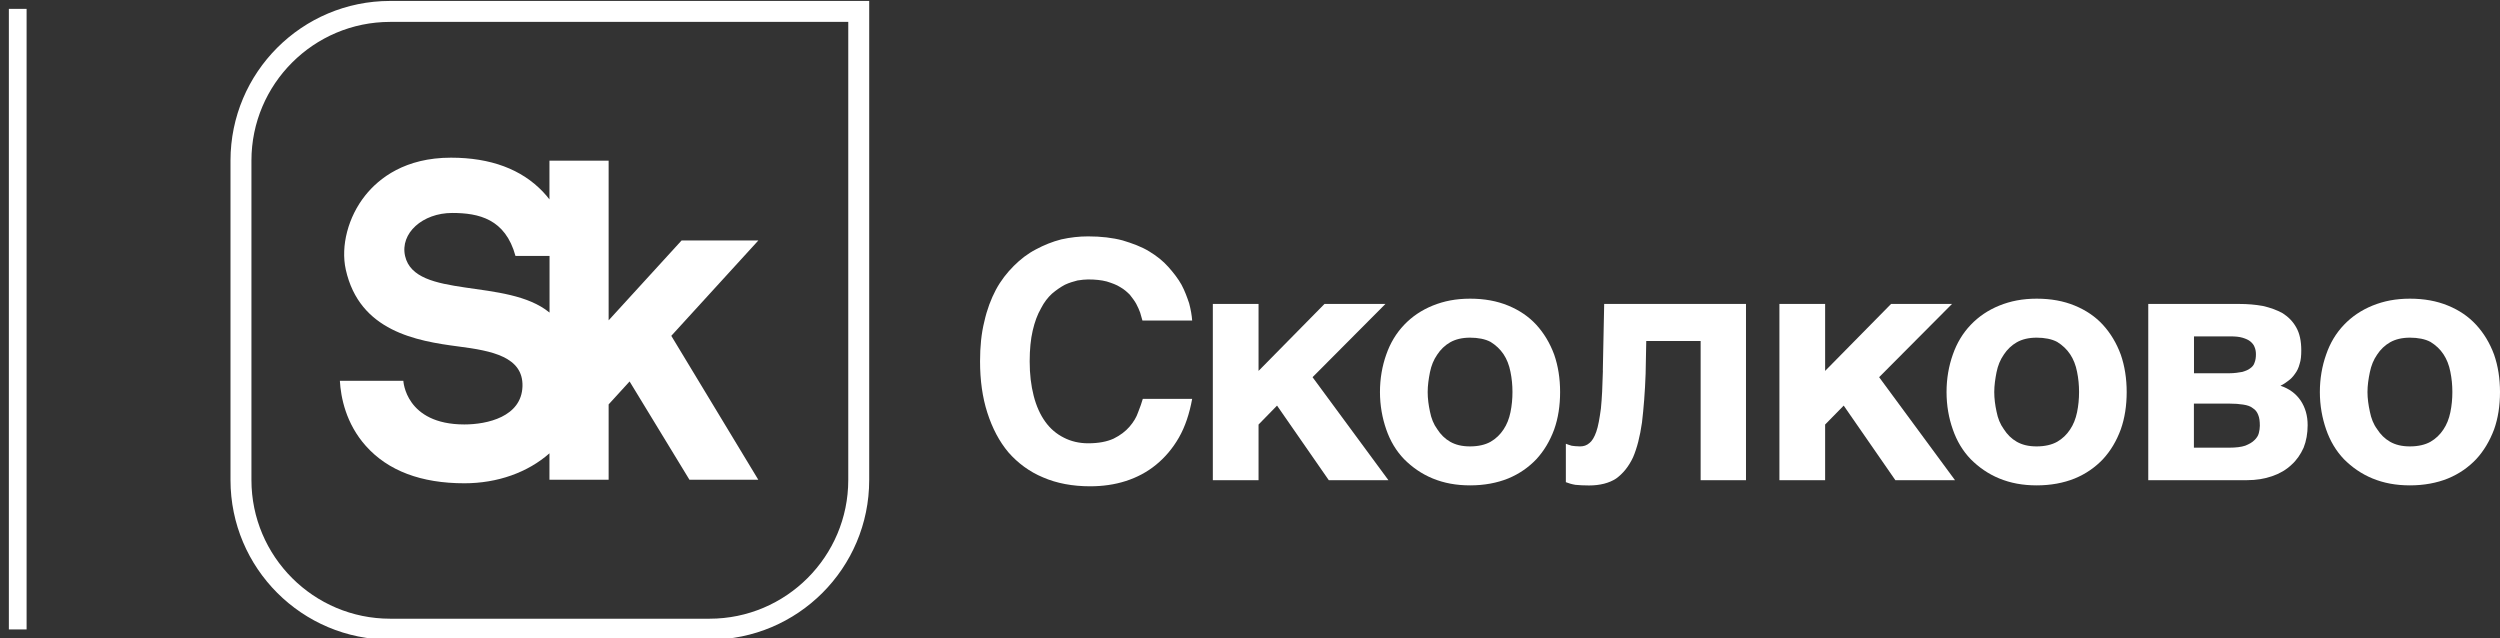 <svg width="141" height="36" viewBox="0 0 141 36" fill="none" xmlns="http://www.w3.org/2000/svg">
<rect x="0" y="0" width="141" height="36" fill="#333333" stroke="none"/>
<path d="M1 0.5V35.5" stroke="white"/>
<g clip-path="url(#clip0_301_195)">
<path d="M49.023 0.053H22.005C17.032 0.053 13 4.085 13 9.058V27.072C13 32.044 17.032 36.077 22.005 36.077H40.019C44.991 36.077 49.023 32.044 49.023 27.072V0.053ZM47.842 1.235V27.072C47.842 31.387 44.334 34.895 40.019 34.895H22.005C17.69 34.895 14.181 31.387 14.181 27.072V9.058C14.181 4.743 17.69 1.235 22.005 1.235H47.842Z" fill="white"/>
<path d="M30.989 17.626C28.595 15.658 23.407 16.891 22.847 14.441C22.554 13.152 23.838 12.011 25.503 12.011C27.003 12.011 28.502 12.345 29.073 14.436H30.994V17.626H30.989ZM42.767 13.562H38.442L34.327 18.067V9.063H30.989V11.246C30.881 11.107 30.763 10.963 30.634 10.83C29.422 9.546 27.67 8.893 25.436 8.893C22.847 8.893 21.378 10.049 20.602 11.02C19.637 12.227 19.205 13.871 19.503 15.211C20.279 18.684 23.494 19.233 25.862 19.542C27.732 19.783 29.514 20.122 29.468 21.786C29.417 23.512 27.47 23.939 26.191 23.939C22.862 23.939 22.749 21.478 22.749 21.478H19.169C19.221 22.403 19.503 23.887 20.638 25.156C21.887 26.553 23.751 27.257 26.191 27.257C28.061 27.257 29.766 26.646 30.989 25.567V27.056H34.327V22.808L35.509 21.514L38.884 27.056H42.767L37.861 18.941L42.772 13.562H42.767Z" fill="white"/>
<path d="M58.716 17.384C58.886 17.05 59.107 16.768 59.333 16.562C59.574 16.357 59.821 16.188 60.062 16.059C60.303 15.946 60.55 15.874 60.771 15.818C60.997 15.782 61.202 15.761 61.367 15.761C61.778 15.761 62.117 15.797 62.415 15.874C62.712 15.967 62.974 16.059 63.18 16.193C63.406 16.321 63.57 16.47 63.724 16.624C63.853 16.794 63.986 16.958 64.079 17.128C64.171 17.312 64.248 17.461 64.305 17.631L64.433 18.078H67.238C67.217 17.78 67.161 17.461 67.068 17.107C66.955 16.773 66.827 16.413 66.637 16.059C66.452 15.725 66.19 15.386 65.892 15.052C65.594 14.718 65.24 14.436 64.808 14.174C64.377 13.912 63.873 13.727 63.313 13.558C62.754 13.409 62.101 13.332 61.372 13.332C60.868 13.332 60.365 13.388 59.857 13.501C59.353 13.63 58.886 13.819 58.434 14.061C57.966 14.302 57.555 14.621 57.18 14.996C56.79 15.386 56.451 15.818 56.168 16.342C55.891 16.866 55.665 17.461 55.516 18.134C55.347 18.807 55.275 19.552 55.275 20.379C55.275 21.442 55.408 22.413 55.686 23.276C55.968 24.154 56.358 24.899 56.882 25.521C57.406 26.117 58.059 26.605 58.824 26.923C59.59 27.257 60.488 27.427 61.48 27.427C62.189 27.427 62.861 27.334 63.498 27.129C64.135 26.923 64.695 26.625 65.199 26.214C65.702 25.803 66.134 25.3 66.488 24.683C66.842 24.067 67.084 23.338 67.238 22.495H64.454C64.397 22.701 64.305 22.963 64.192 23.245C64.099 23.528 63.93 23.805 63.704 24.067C63.478 24.329 63.18 24.555 62.805 24.74C62.43 24.91 61.963 25.002 61.367 25.002C60.863 25.002 60.396 24.889 60 24.683C59.59 24.478 59.235 24.18 58.953 23.785C58.67 23.394 58.449 22.906 58.3 22.326C58.151 21.745 58.074 21.113 58.074 20.384C58.074 19.711 58.131 19.131 58.244 18.648C58.357 18.16 58.506 17.749 58.711 17.395" fill="white"/>
<path d="M78.138 17.143H74.701L70.982 20.919V17.143H68.404V27.082H70.982V23.944L72.025 22.876L74.943 27.082H78.307L74.028 21.273L78.138 17.143Z" fill="white"/>
<path d="M85.19 23.251C85.113 23.626 84.985 23.944 84.8 24.221C84.615 24.504 84.368 24.745 84.071 24.915C83.773 25.084 83.377 25.177 82.91 25.177C82.442 25.177 82.088 25.084 81.79 24.915C81.492 24.745 81.251 24.504 81.061 24.206C80.855 23.924 80.722 23.59 80.65 23.215C80.573 22.86 80.521 22.485 80.521 22.11C80.521 21.735 80.578 21.36 80.65 20.991C80.727 20.616 80.855 20.297 81.061 19.999C81.246 19.717 81.492 19.475 81.79 19.306C82.088 19.136 82.463 19.044 82.91 19.044C83.357 19.044 83.768 19.121 84.071 19.285C84.368 19.47 84.61 19.696 84.8 19.979C84.985 20.256 85.118 20.595 85.19 20.97C85.267 21.345 85.303 21.72 85.303 22.11C85.303 22.501 85.267 22.876 85.19 23.251ZM86.649 18.319C86.218 17.852 85.694 17.497 85.062 17.236C84.425 16.974 83.716 16.845 82.915 16.845C82.114 16.845 81.441 16.979 80.804 17.236C80.167 17.497 79.643 17.852 79.196 18.319C78.749 18.787 78.41 19.347 78.184 19.999C77.958 20.636 77.83 21.345 77.83 22.11C77.83 22.876 77.963 23.584 78.184 24.221C78.41 24.874 78.744 25.434 79.196 25.901C79.643 26.348 80.167 26.723 80.804 26.985C81.441 27.247 82.129 27.375 82.915 27.375C83.701 27.375 84.43 27.242 85.062 26.985C85.699 26.723 86.223 26.348 86.649 25.901C87.081 25.434 87.415 24.874 87.656 24.221C87.882 23.584 87.99 22.876 87.99 22.11C87.99 21.345 87.877 20.636 87.656 19.999C87.415 19.347 87.076 18.787 86.649 18.319Z" fill="white"/>
<path d="M90.404 20.898C90.383 21.776 90.348 22.485 90.291 23.045C90.214 23.605 90.142 24.037 90.029 24.355C89.916 24.673 89.788 24.879 89.639 24.992C89.49 25.12 89.32 25.177 89.115 25.177C88.93 25.177 88.776 25.156 88.647 25.141C88.519 25.105 88.406 25.064 88.314 25.028V27.195C88.462 27.252 88.632 27.308 88.853 27.345C89.079 27.365 89.32 27.38 89.618 27.38C90.234 27.38 90.758 27.247 91.149 26.99C91.539 26.707 91.858 26.317 92.104 25.793C92.33 25.269 92.495 24.617 92.608 23.831C92.7 23.045 92.777 22.131 92.813 21.083L92.849 19.234H95.916V27.082H98.474V17.143H90.476L90.399 20.898H90.404Z" fill="white"/>
<path d="M110.093 17.143H106.656L102.937 20.919V17.143H100.359V27.082H102.937V23.944L103.985 22.876L106.898 27.082H110.262L105.983 21.273L110.093 17.143Z" fill="white"/>
<path d="M117.146 23.251C117.068 23.626 116.94 23.944 116.755 24.221C116.57 24.504 116.324 24.745 116.026 24.915C115.728 25.084 115.332 25.177 114.865 25.177C114.397 25.177 114.043 25.084 113.745 24.915C113.447 24.745 113.206 24.504 113.016 24.206C112.81 23.924 112.677 23.59 112.605 23.215C112.528 22.86 112.476 22.485 112.476 22.11C112.476 21.735 112.533 21.36 112.605 20.991C112.682 20.616 112.81 20.297 113.016 19.999C113.201 19.717 113.447 19.475 113.745 19.306C114.043 19.136 114.418 19.044 114.865 19.044C115.312 19.044 115.723 19.121 116.026 19.285C116.324 19.47 116.565 19.696 116.755 19.979C116.94 20.256 117.074 20.595 117.146 20.97C117.223 21.345 117.259 21.72 117.259 22.11C117.259 22.501 117.223 22.876 117.146 23.251ZM118.604 18.319C118.173 17.852 117.649 17.497 117.017 17.236C116.38 16.974 115.671 16.845 114.87 16.845C114.069 16.845 113.396 16.979 112.759 17.236C112.122 17.497 111.598 17.852 111.151 18.319C110.704 18.787 110.365 19.347 110.139 19.999C109.913 20.636 109.785 21.345 109.785 22.11C109.785 22.876 109.913 23.584 110.139 24.221C110.365 24.874 110.699 25.434 111.151 25.901C111.598 26.348 112.122 26.723 112.759 26.985C113.396 27.247 114.084 27.375 114.87 27.375C115.656 27.375 116.385 27.242 117.017 26.985C117.654 26.723 118.178 26.348 118.604 25.901C119.036 25.434 119.37 24.874 119.611 24.221C119.837 23.584 119.945 22.876 119.945 22.11C119.945 21.345 119.832 20.636 119.611 19.999C119.37 19.347 119.031 18.787 118.604 18.319Z" fill="white"/>
<path d="M127.398 24.427C127.362 24.576 127.27 24.709 127.157 24.817C127.028 24.951 126.859 25.043 126.633 25.136C126.407 25.213 126.094 25.249 125.719 25.249H123.736V22.763H125.719C126.037 22.763 126.299 22.783 126.52 22.819C126.746 22.855 126.931 22.912 127.064 23.024C127.213 23.117 127.306 23.25 127.362 23.399C127.434 23.569 127.455 23.774 127.455 24.016C127.455 24.149 127.434 24.278 127.398 24.427ZM123.736 18.972H125.79C126.068 18.972 126.294 18.992 126.484 19.049C126.669 19.105 126.823 19.177 126.915 19.254C127.028 19.347 127.121 19.46 127.157 19.573C127.213 19.701 127.234 19.835 127.234 19.984C127.234 20.153 127.213 20.317 127.157 20.451C127.121 20.585 127.028 20.692 126.915 20.77C126.802 20.862 126.653 20.919 126.469 20.975C126.263 21.011 126.022 21.052 125.724 21.052H123.741V18.977L123.736 18.972ZM128.616 21.756C128.785 21.679 128.914 21.586 129.063 21.473C129.196 21.381 129.324 21.247 129.437 21.083C129.55 20.934 129.643 20.749 129.699 20.523C129.771 20.317 129.792 20.056 129.792 19.758C129.792 19.234 129.699 18.802 129.509 18.468C129.324 18.134 129.063 17.872 128.744 17.667C128.41 17.482 128.035 17.349 127.624 17.256C127.193 17.179 126.766 17.143 126.299 17.143H121.162V27.082H126.73C127.254 27.082 127.722 27.005 128.148 26.857C128.58 26.707 128.934 26.502 129.232 26.22C129.53 25.958 129.756 25.624 129.925 25.249C130.074 24.874 130.151 24.447 130.151 23.98C130.151 23.436 130.018 22.989 129.761 22.598C129.499 22.208 129.124 21.925 128.621 21.756" fill="white"/>
<path d="M138.2 23.251C138.123 23.626 137.995 23.944 137.81 24.221C137.625 24.504 137.379 24.745 137.081 24.915C136.783 25.084 136.387 25.177 135.92 25.177C135.452 25.177 135.098 25.084 134.8 24.915C134.502 24.745 134.261 24.504 134.071 24.206C133.865 23.929 133.732 23.59 133.66 23.215C133.583 22.86 133.526 22.485 133.526 22.11C133.526 21.735 133.583 21.36 133.66 20.991C133.737 20.616 133.865 20.297 134.071 19.999C134.255 19.717 134.502 19.475 134.8 19.306C135.098 19.136 135.473 19.044 135.92 19.044C136.367 19.044 136.778 19.121 137.081 19.285C137.379 19.47 137.625 19.696 137.81 19.979C137.995 20.256 138.129 20.595 138.2 20.97C138.277 21.345 138.313 21.715 138.313 22.11C138.313 22.506 138.277 22.876 138.2 23.251ZM140.666 19.999C140.425 19.347 140.086 18.787 139.654 18.319C139.223 17.852 138.704 17.497 138.067 17.236C137.43 16.974 136.721 16.845 135.92 16.845C135.118 16.845 134.446 16.979 133.809 17.236C133.172 17.497 132.648 17.852 132.201 18.319C131.754 18.787 131.415 19.347 131.194 19.999C130.968 20.636 130.84 21.345 130.84 22.11C130.84 22.876 130.973 23.584 131.194 24.221C131.42 24.874 131.754 25.434 132.201 25.901C132.648 26.348 133.172 26.723 133.809 26.985C134.446 27.247 135.134 27.375 135.92 27.375C136.706 27.375 137.435 27.242 138.067 26.985C138.704 26.723 139.228 26.348 139.654 25.901C140.086 25.434 140.419 24.874 140.666 24.221C140.892 23.584 141 22.876 141 22.11C141 21.345 140.887 20.636 140.666 19.999Z" fill="white"/>
</g>
<defs>
<clipPath id="clip0_301_195">
<rect width="128" height="36" fill="white" transform="translate(13)"/>
</clipPath>
</defs>
</svg>

